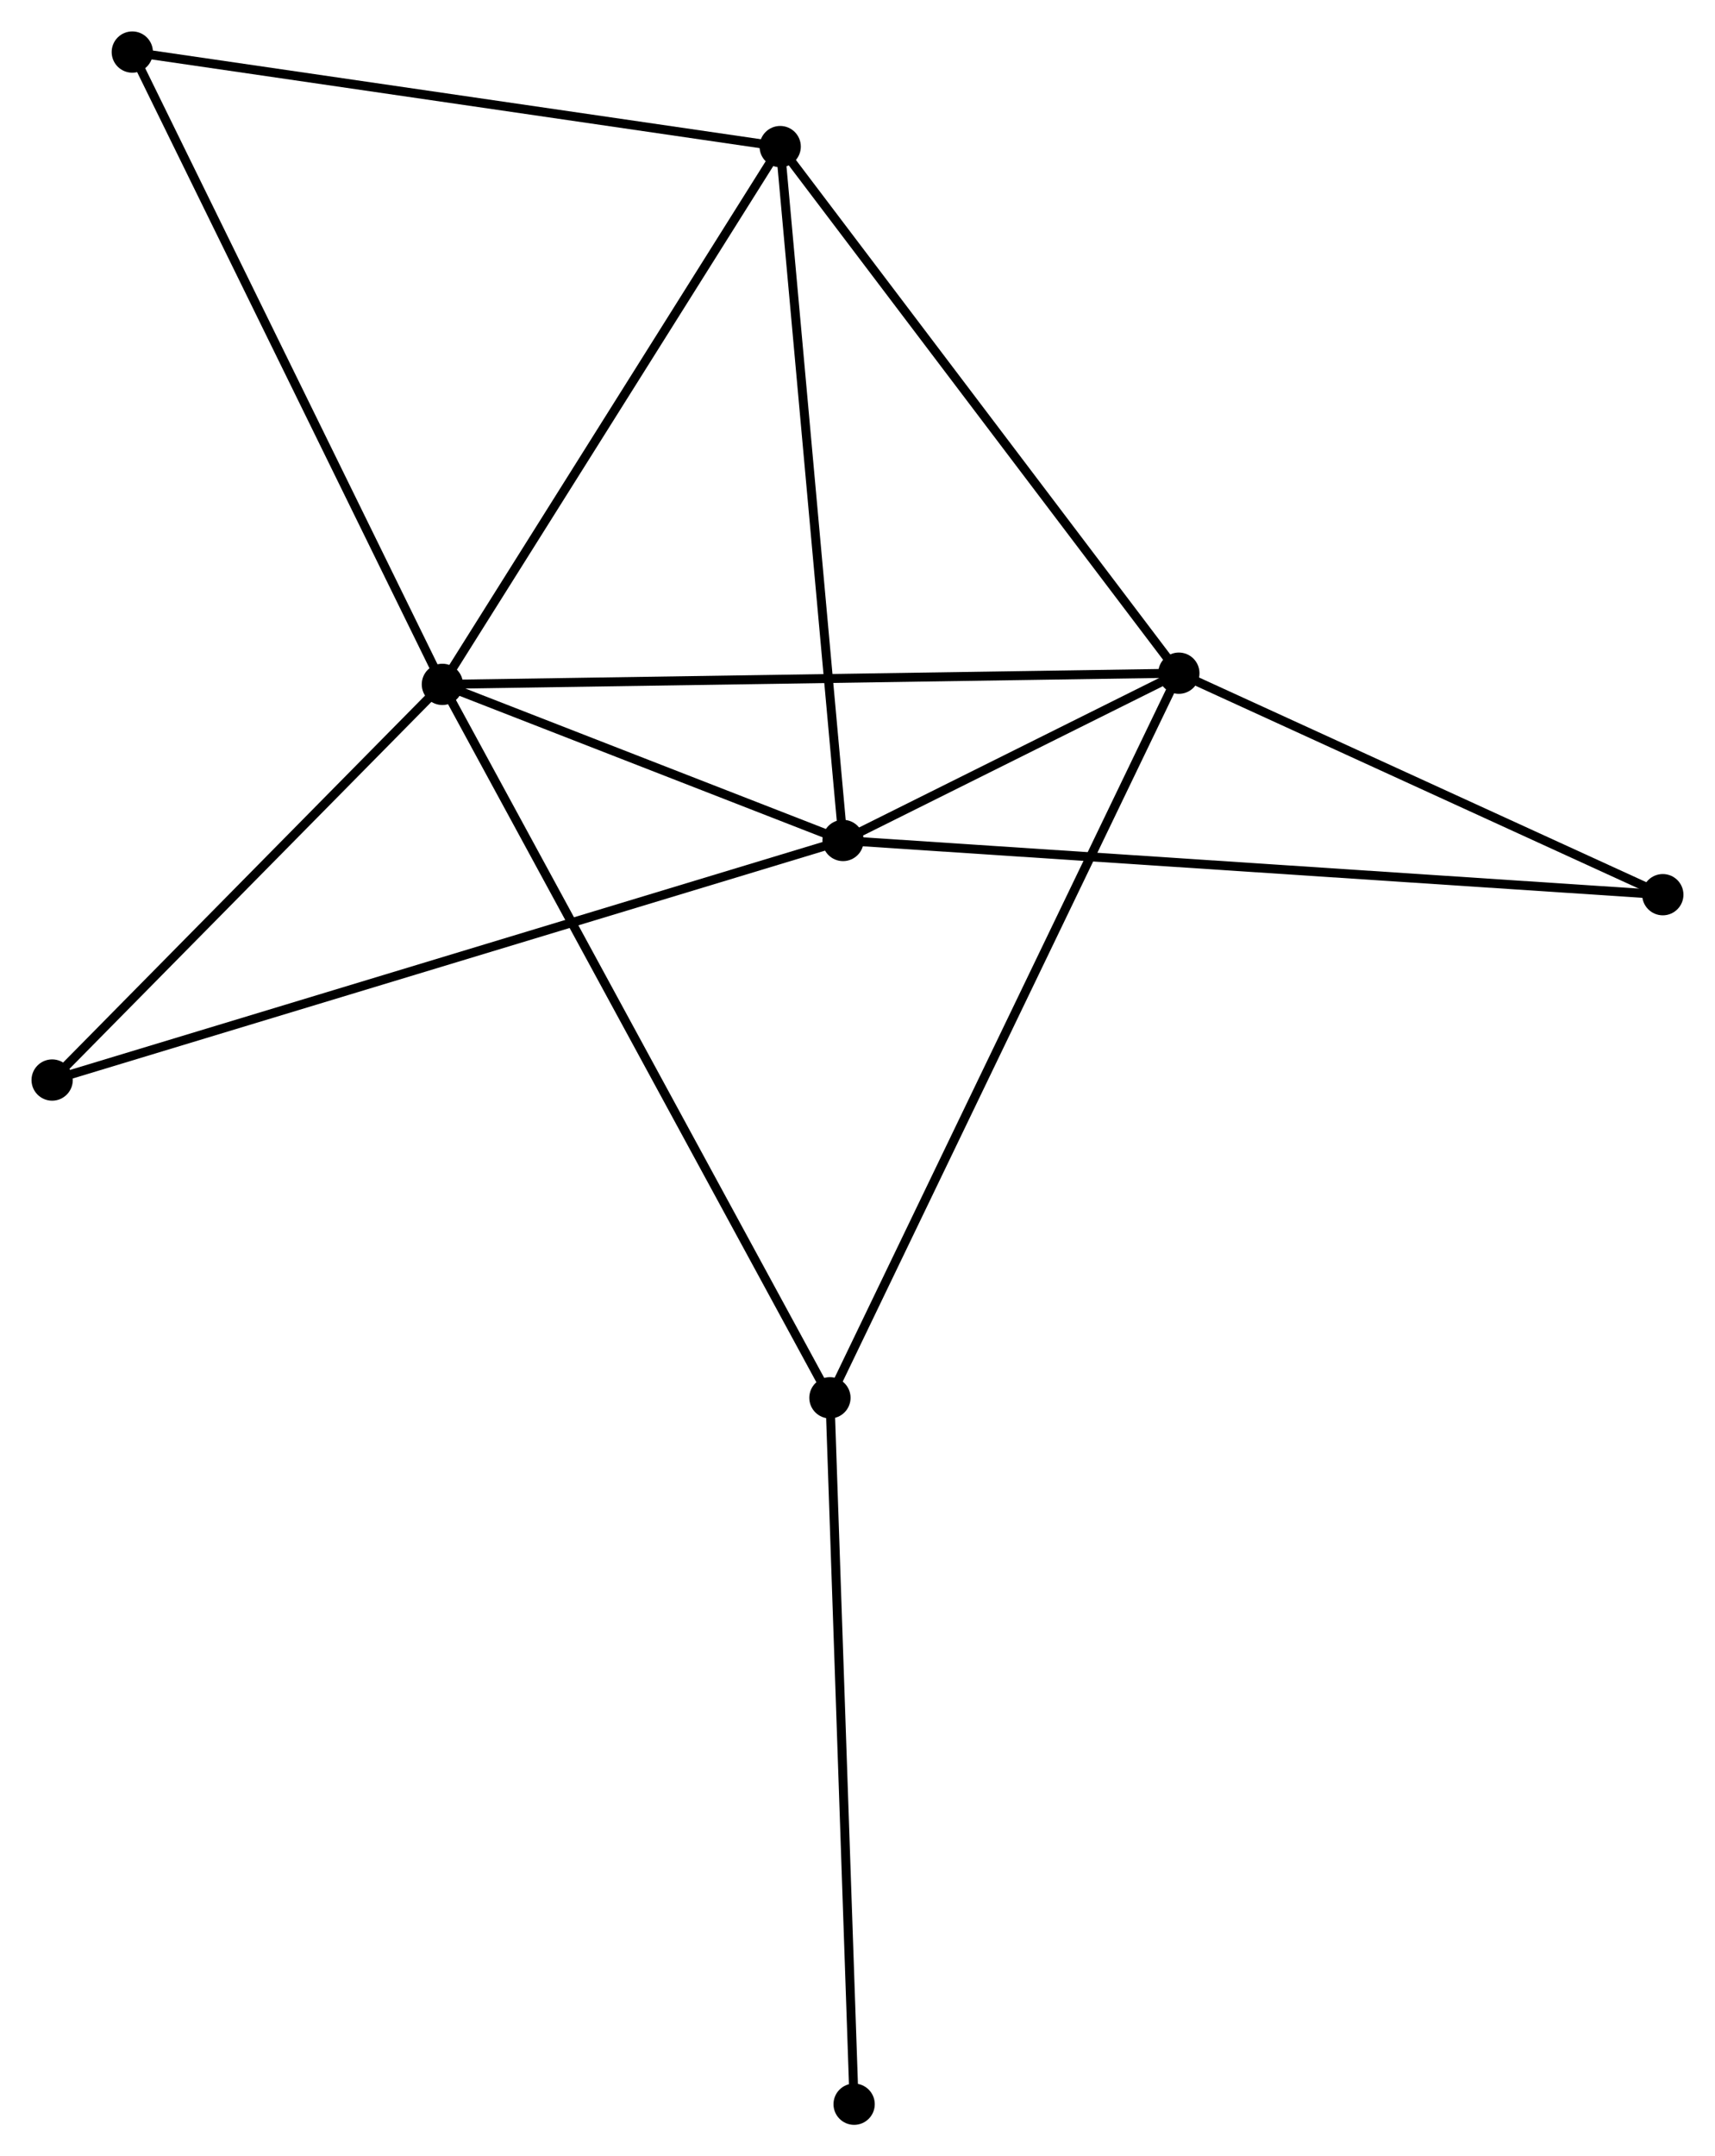 <?xml version="1.0" encoding="UTF-8" standalone="no"?>
<!DOCTYPE svg PUBLIC "-//W3C//DTD SVG 1.1//EN"
 "http://www.w3.org/Graphics/SVG/1.1/DTD/svg11.dtd">
<!-- Generated by graphviz version 2.36.0 (20140111.2315)
 -->
<!-- Title: %3 Pages: 1 -->
<svg width="191pt" height="240pt"
 viewBox="0.00 0.00 191.15 240.22" xmlns="http://www.w3.org/2000/svg" xmlns:xlink="http://www.w3.org/1999/xlink">
<g id="graph0" class="graph" transform="scale(1 1) rotate(0) translate(4 236.223)">
<title>%3</title>
<!-- 0 -->
<g id="node1" class="node"><title>0</title>
<ellipse fill="black" stroke="black" cx="45.301" cy="-159.979" rx="1.8" ry="1.8"/>
</g>
<!-- 1 -->
<g id="node2" class="node"><title>1</title>
<ellipse fill="black" stroke="black" cx="127.396" cy="-161.225" rx="1.8" ry="1.8"/>
</g>
<!-- 0&#45;&#45;1 -->
<g id="edge1" class="edge"><title>0&#45;&#45;1</title>
<path fill="none" stroke="black" d="M47.33,-160.01C58.688,-160.182 114.266,-161.026 125.438,-161.195"/>
</g>
<!-- 2 -->
<g id="node3" class="node"><title>2</title>
<ellipse fill="black" stroke="black" cx="89.964" cy="-142.588" rx="1.8" ry="1.8"/>
</g>
<!-- 0&#45;&#45;2 -->
<g id="edge2" class="edge"><title>0&#45;&#45;2</title>
<path fill="none" stroke="black" d="M47.22,-159.232C54.566,-156.371 80.854,-146.136 88.102,-143.313"/>
</g>
<!-- 3 -->
<g id="node4" class="node"><title>3</title>
<ellipse fill="black" stroke="black" cx="82.957" cy="-219.891" rx="1.8" ry="1.8"/>
</g>
<!-- 0&#45;&#45;3 -->
<g id="edge3" class="edge"><title>0&#45;&#45;3</title>
<path fill="none" stroke="black" d="M46.387,-161.708C51.886,-170.457 76.598,-209.774 81.938,-218.27"/>
</g>
<!-- 4 -->
<g id="node5" class="node"><title>4</title>
<ellipse fill="black" stroke="black" cx="88.502" cy="-80.498" rx="1.8" ry="1.8"/>
</g>
<!-- 0&#45;&#45;4 -->
<g id="edge4" class="edge"><title>0&#45;&#45;4</title>
<path fill="none" stroke="black" d="M46.203,-158.319C51.825,-147.975 81.997,-92.466 87.605,-82.149"/>
</g>
<!-- 5 -->
<g id="node6" class="node"><title>5</title>
<ellipse fill="black" stroke="black" cx="10.735" cy="-230.423" rx="1.8" ry="1.8"/>
</g>
<!-- 0&#45;&#45;5 -->
<g id="edge5" class="edge"><title>0&#45;&#45;5</title>
<path fill="none" stroke="black" d="M44.446,-161.721C39.664,-171.467 16.263,-219.156 11.559,-228.743"/>
</g>
<!-- 6 -->
<g id="node7" class="node"><title>6</title>
<ellipse fill="black" stroke="black" cx="1.8" cy="-115.899" rx="1.8" ry="1.8"/>
</g>
<!-- 0&#45;&#45;6 -->
<g id="edge6" class="edge"><title>0&#45;&#45;6</title>
<path fill="none" stroke="black" d="M43.853,-158.513C37.249,-151.82 10.005,-124.214 3.297,-117.417"/>
</g>
<!-- 1&#45;&#45;2 -->
<g id="edge7" class="edge"><title>1&#45;&#45;2</title>
<path fill="none" stroke="black" d="M125.384,-160.223C118.823,-156.957 98.118,-146.648 91.807,-143.506"/>
</g>
<!-- 1&#45;&#45;3 -->
<g id="edge8" class="edge"><title>1&#45;&#45;3</title>
<path fill="none" stroke="black" d="M126.298,-162.675C120.203,-170.721 90.586,-209.82 84.181,-218.277"/>
</g>
<!-- 1&#45;&#45;4 -->
<g id="edge9" class="edge"><title>1&#45;&#45;4</title>
<path fill="none" stroke="black" d="M126.584,-159.539C121.522,-149.033 94.358,-92.653 89.31,-82.175"/>
</g>
<!-- 7 -->
<g id="node8" class="node"><title>7</title>
<ellipse fill="black" stroke="black" cx="181.345" cy="-136.549" rx="1.8" ry="1.8"/>
</g>
<!-- 1&#45;&#45;7 -->
<g id="edge10" class="edge"><title>1&#45;&#45;7</title>
<path fill="none" stroke="black" d="M129.191,-160.404C137.382,-156.658 171.169,-141.204 179.488,-137.399"/>
</g>
<!-- 2&#45;&#45;3 -->
<g id="edge11" class="edge"><title>2&#45;&#45;3</title>
<path fill="none" stroke="black" d="M89.791,-144.499C88.821,-155.194 84.078,-207.528 83.124,-218.047"/>
</g>
<!-- 2&#45;&#45;6 -->
<g id="edge12" class="edge"><title>2&#45;&#45;6</title>
<path fill="none" stroke="black" d="M88.123,-142.031C76.649,-138.557 15.075,-119.918 3.631,-116.454"/>
</g>
<!-- 2&#45;&#45;7 -->
<g id="edge13" class="edge"><title>2&#45;&#45;7</title>
<path fill="none" stroke="black" d="M91.873,-142.462C103.765,-141.676 167.585,-137.459 179.447,-136.675"/>
</g>
<!-- 3&#45;&#45;5 -->
<g id="edge14" class="edge"><title>3&#45;&#45;5</title>
<path fill="none" stroke="black" d="M81.172,-220.152C71.267,-221.596 23.133,-228.615 12.723,-230.133"/>
</g>
<!-- 8 -->
<g id="node9" class="node"><title>8</title>
<ellipse fill="black" stroke="black" cx="91.199" cy="-1.8" rx="1.8" ry="1.8"/>
</g>
<!-- 4&#45;&#45;8 -->
<g id="edge15" class="edge"><title>4&#45;&#45;8</title>
<path fill="none" stroke="black" d="M88.569,-78.552C88.942,-67.665 90.768,-14.387 91.135,-3.677"/>
</g>
</g>
</svg>

